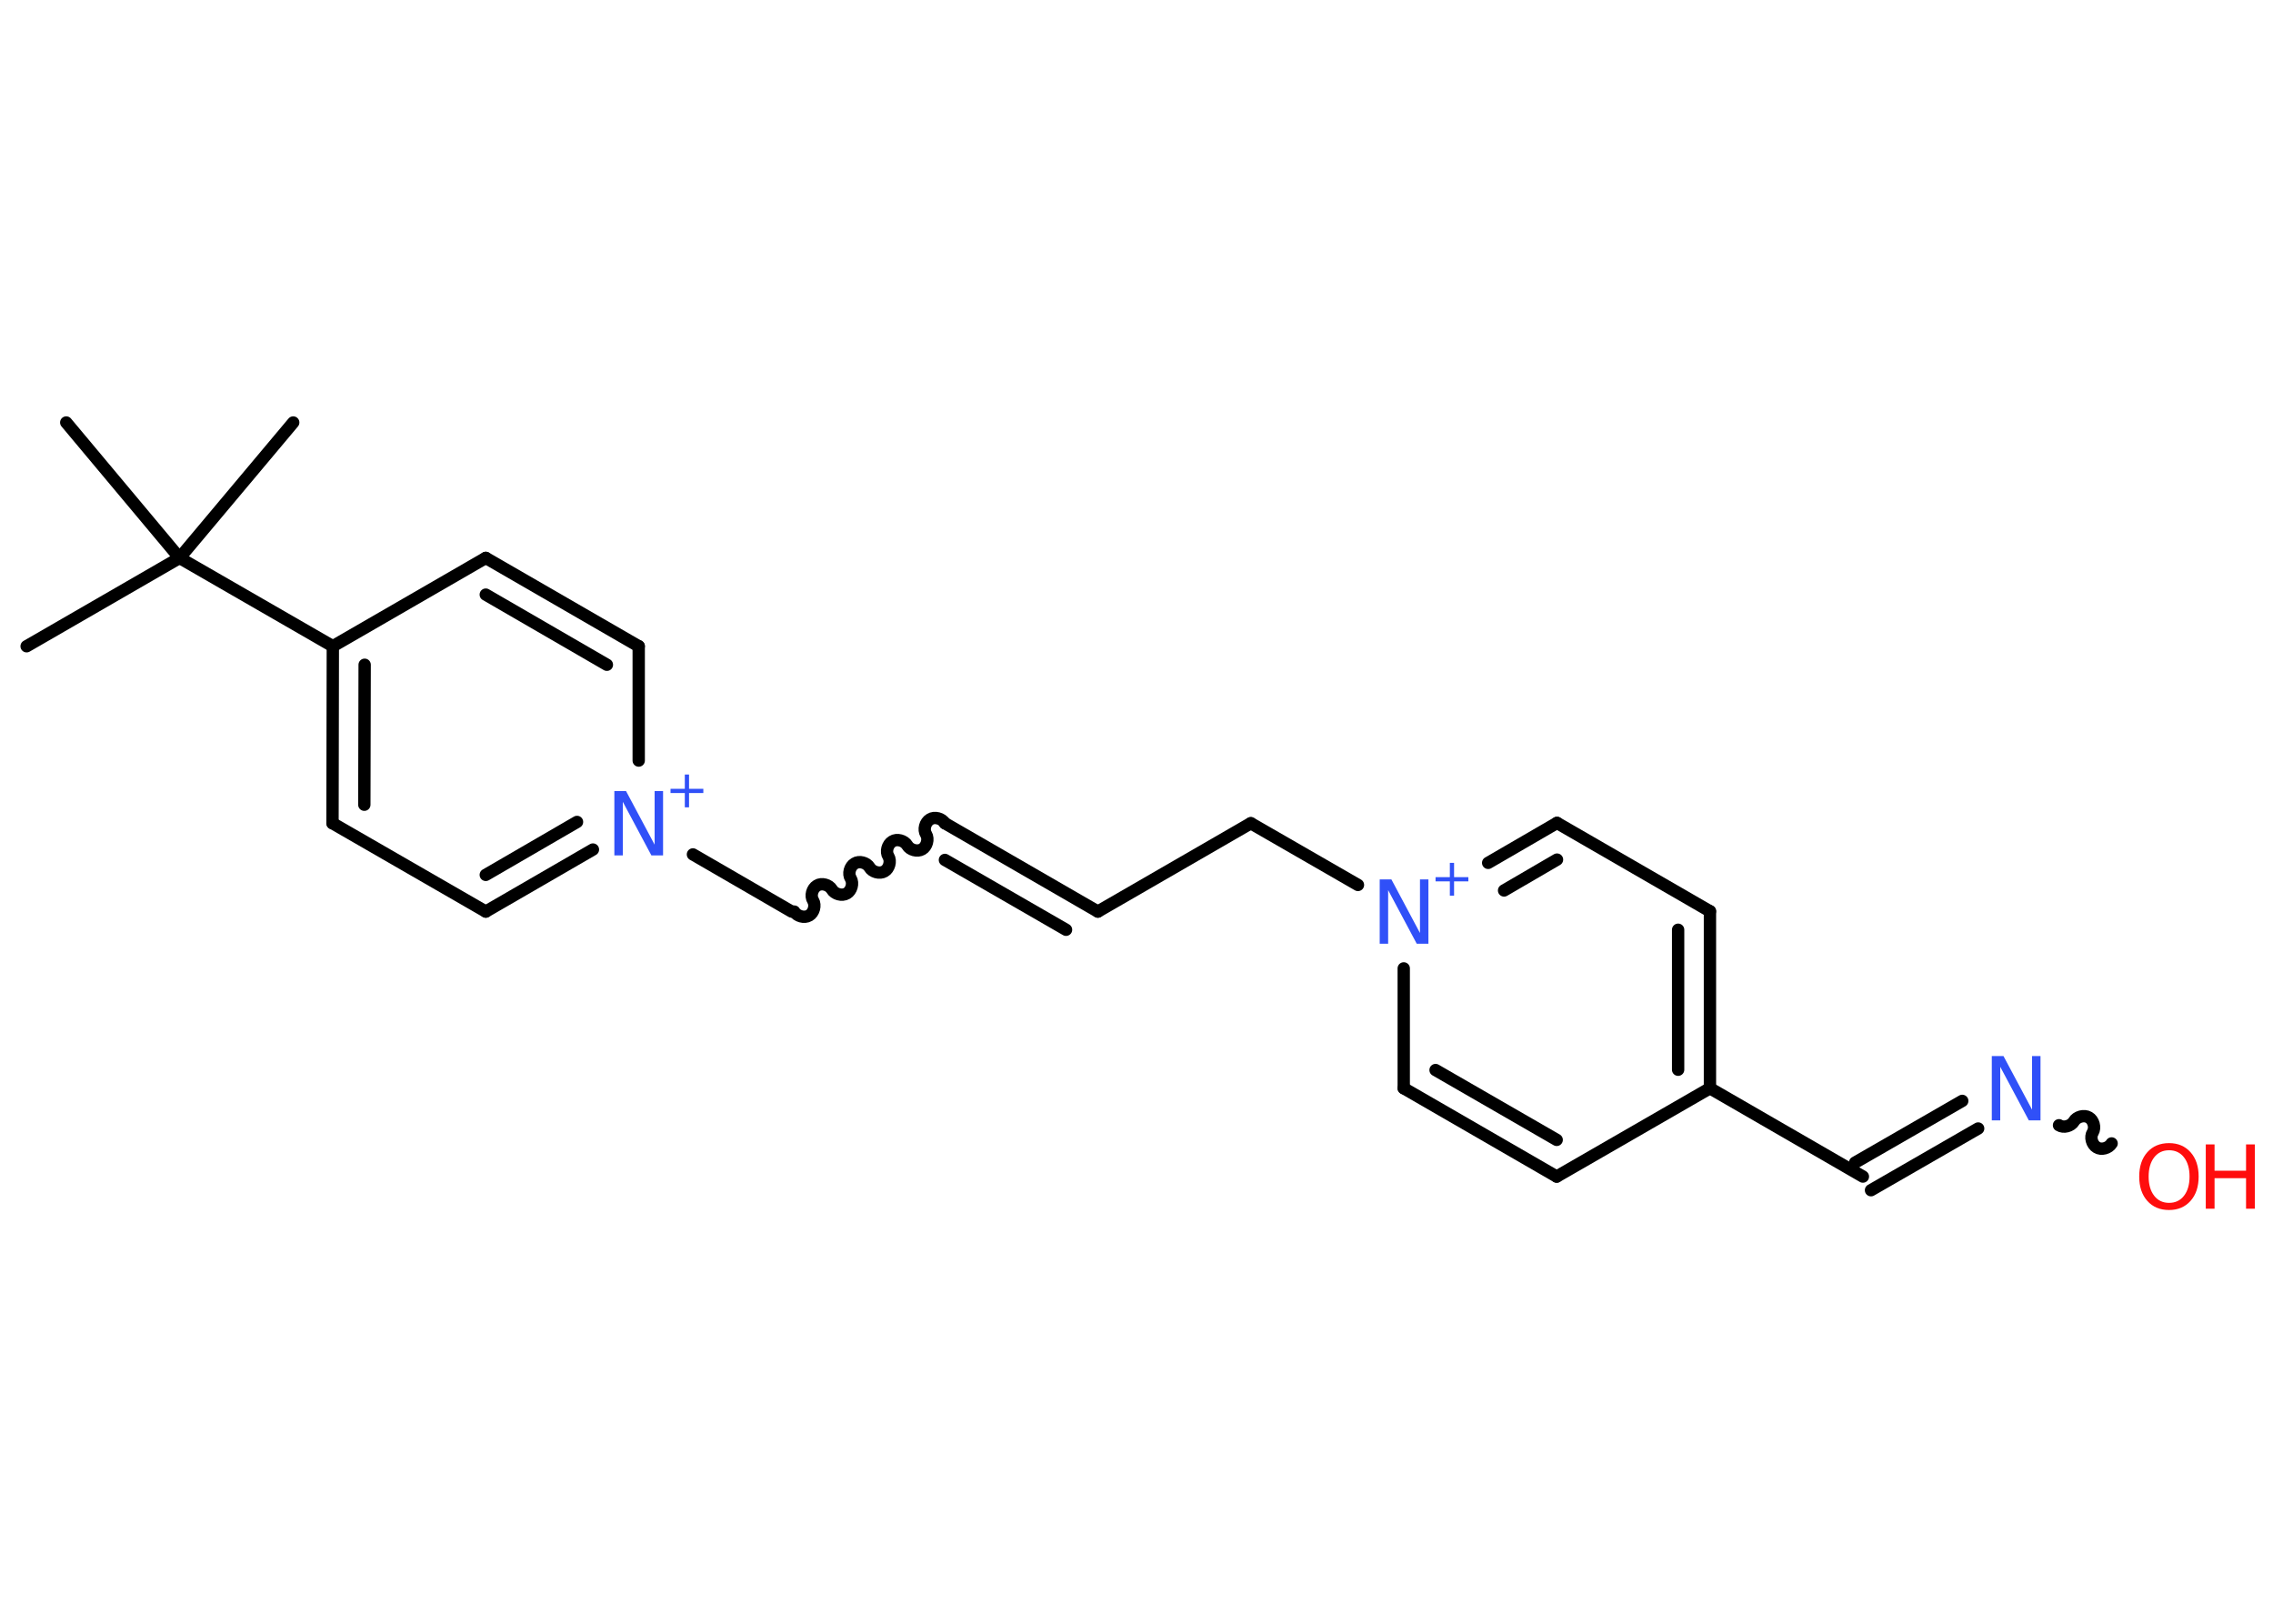 <?xml version='1.0' encoding='UTF-8'?>
<!DOCTYPE svg PUBLIC "-//W3C//DTD SVG 1.1//EN" "http://www.w3.org/Graphics/SVG/1.1/DTD/svg11.dtd">
<svg version='1.2' xmlns='http://www.w3.org/2000/svg' xmlns:xlink='http://www.w3.org/1999/xlink' width='70.0mm' height='50.0mm' viewBox='0 0 70.0 50.0'>
  <desc>Generated by the Chemistry Development Kit (http://github.com/cdk)</desc>
  <g stroke-linecap='round' stroke-linejoin='round' stroke='#000000' stroke-width='.38' fill='#3050F8'>
    <rect x='.0' y='.0' width='70.0' height='50.0' fill='#FFFFFF' stroke='none'/>
    <g id='mol1' class='mol'>
      <line id='mol1bnd1' class='bond' x1='.82' y1='19.9' x2='5.53' y2='17.18'/>
      <line id='mol1bnd2' class='bond' x1='5.53' y1='17.18' x2='9.03' y2='13.01'/>
      <line id='mol1bnd3' class='bond' x1='5.53' y1='17.18' x2='2.04' y2='13.01'/>
      <line id='mol1bnd4' class='bond' x1='5.53' y1='17.18' x2='10.25' y2='19.9'/>
      <g id='mol1bnd5' class='bond'>
        <line x1='10.25' y1='19.9' x2='10.24' y2='25.35'/>
        <line x1='11.23' y1='20.47' x2='11.22' y2='24.78'/>
      </g>
      <line id='mol1bnd6' class='bond' x1='10.24' y1='25.35' x2='14.96' y2='28.07'/>
      <g id='mol1bnd7' class='bond'>
        <line x1='14.96' y1='28.07' x2='18.26' y2='26.16'/>
        <line x1='14.96' y1='26.94' x2='17.77' y2='25.31'/>
      </g>
      <line id='mol1bnd8' class='bond' x1='21.34' y1='26.31' x2='24.38' y2='28.07'/>
      <path id='mol1bnd9' class='bond' d='M29.1 25.35c-.09 -.15 -.32 -.21 -.46 -.12c-.15 .09 -.21 .32 -.12 .46c.09 .15 .02 .38 -.12 .46c-.15 .09 -.38 .02 -.46 -.12c-.09 -.15 -.32 -.21 -.46 -.12c-.15 .09 -.21 .32 -.12 .46c.09 .15 .02 .38 -.12 .46c-.15 .09 -.38 .02 -.46 -.12c-.09 -.15 -.32 -.21 -.46 -.12c-.15 .09 -.21 .32 -.12 .46c.09 .15 .02 .38 -.12 .46c-.15 .09 -.38 .02 -.46 -.12c-.09 -.15 -.32 -.21 -.46 -.12c-.15 .09 -.21 .32 -.12 .46c.09 .15 .02 .38 -.12 .46c-.15 .09 -.38 .02 -.46 -.12' fill='none' stroke='#000000' stroke-width='.38'/>
      <g id='mol1bnd10' class='bond'>
        <line x1='29.1' y1='25.35' x2='33.81' y2='28.07'/>
        <line x1='29.1' y1='26.48' x2='32.83' y2='28.63'/>
      </g>
      <line id='mol1bnd11' class='bond' x1='33.81' y1='28.07' x2='38.52' y2='25.35'/>
      <line id='mol1bnd12' class='bond' x1='38.52' y1='25.35' x2='41.82' y2='27.25'/>
      <g id='mol1bnd13' class='bond'>
        <line x1='47.95' y1='25.34' x2='45.83' y2='26.57'/>
        <line x1='47.95' y1='26.47' x2='46.32' y2='27.42'/>
      </g>
      <line id='mol1bnd14' class='bond' x1='47.95' y1='25.34' x2='52.66' y2='28.06'/>
      <g id='mol1bnd15' class='bond'>
        <line x1='52.66' y1='33.51' x2='52.66' y2='28.06'/>
        <line x1='51.68' y1='32.94' x2='51.68' y2='28.63'/>
      </g>
      <line id='mol1bnd16' class='bond' x1='52.66' y1='33.51' x2='57.37' y2='36.23'/>
      <g id='mol1bnd17' class='bond'>
        <line x1='57.13' y1='35.8' x2='60.43' y2='33.9'/>
        <line x1='57.62' y1='36.65' x2='60.92' y2='34.75'/>
      </g>
      <path id='mol1bnd18' class='bond' d='M65.03 35.21c-.09 .15 -.32 .21 -.46 .12c-.15 -.09 -.21 -.32 -.12 -.46c.09 -.15 .02 -.38 -.12 -.46c-.15 -.09 -.38 -.02 -.46 .12c-.09 .15 -.32 .21 -.46 .12' fill='none' stroke='#000000' stroke-width='.38'/>
      <line id='mol1bnd19' class='bond' x1='52.66' y1='33.51' x2='47.94' y2='36.23'/>
      <g id='mol1bnd20' class='bond'>
        <line x1='43.23' y1='33.51' x2='47.94' y2='36.23'/>
        <line x1='44.21' y1='32.95' x2='47.94' y2='35.1'/>
      </g>
      <line id='mol1bnd21' class='bond' x1='43.23' y1='29.82' x2='43.23' y2='33.51'/>
      <line id='mol1bnd22' class='bond' x1='19.67' y1='23.42' x2='19.67' y2='19.9'/>
      <g id='mol1bnd23' class='bond'>
        <line x1='19.67' y1='19.9' x2='14.96' y2='17.18'/>
        <line x1='18.69' y1='20.47' x2='14.96' y2='18.31'/>
      </g>
      <line id='mol1bnd24' class='bond' x1='10.25' y1='19.9' x2='14.96' y2='17.18'/>
      <g id='mol1atm8' class='atom'>
        <path d='M18.92 24.36h.36l.88 1.65v-1.65h.26v1.98h-.36l-.88 -1.65v1.65h-.26v-1.98z' stroke='none'/>
        <path d='M21.22 23.85v.44h.44v.13h-.44v.44h-.13v-.44h-.44v-.13h.44v-.44h.13z' stroke='none'/>
      </g>
      <g id='mol1atm13' class='atom'>
        <path d='M42.49 27.08h.36l.88 1.65v-1.65h.26v1.98h-.36l-.88 -1.65v1.65h-.26v-1.98z' stroke='none'/>
        <path d='M44.78 26.57v.44h.44v.13h-.44v.44h-.13v-.44h-.44v-.13h.44v-.44h.13z' stroke='none'/>
      </g>
      <path id='mol1atm18' class='atom' d='M61.34 32.52h.36l.88 1.65v-1.65h.26v1.98h-.36l-.88 -1.65v1.65h-.26v-1.98z' stroke='none'/>
      <g id='mol1atm19' class='atom'>
        <path d='M66.8 35.42q-.29 .0 -.46 .22q-.17 .22 -.17 .59q.0 .37 .17 .59q.17 .22 .46 .22q.29 .0 .46 -.22q.17 -.22 .17 -.59q.0 -.37 -.17 -.59q-.17 -.22 -.46 -.22zM66.8 35.2q.41 .0 .66 .28q.25 .28 .25 .75q.0 .47 -.25 .75q-.25 .28 -.66 .28q-.42 .0 -.67 -.28q-.25 -.28 -.25 -.75q.0 -.47 .25 -.75q.25 -.28 .67 -.28z' stroke='none' fill='#FF0D0D'/>
        <path d='M67.93 35.24h.27v.81h.97v-.81h.27v1.98h-.27v-.94h-.97v.94h-.27v-1.98z' stroke='none' fill='#FF0D0D'/>
      </g>
    </g>
  </g>
</svg>
